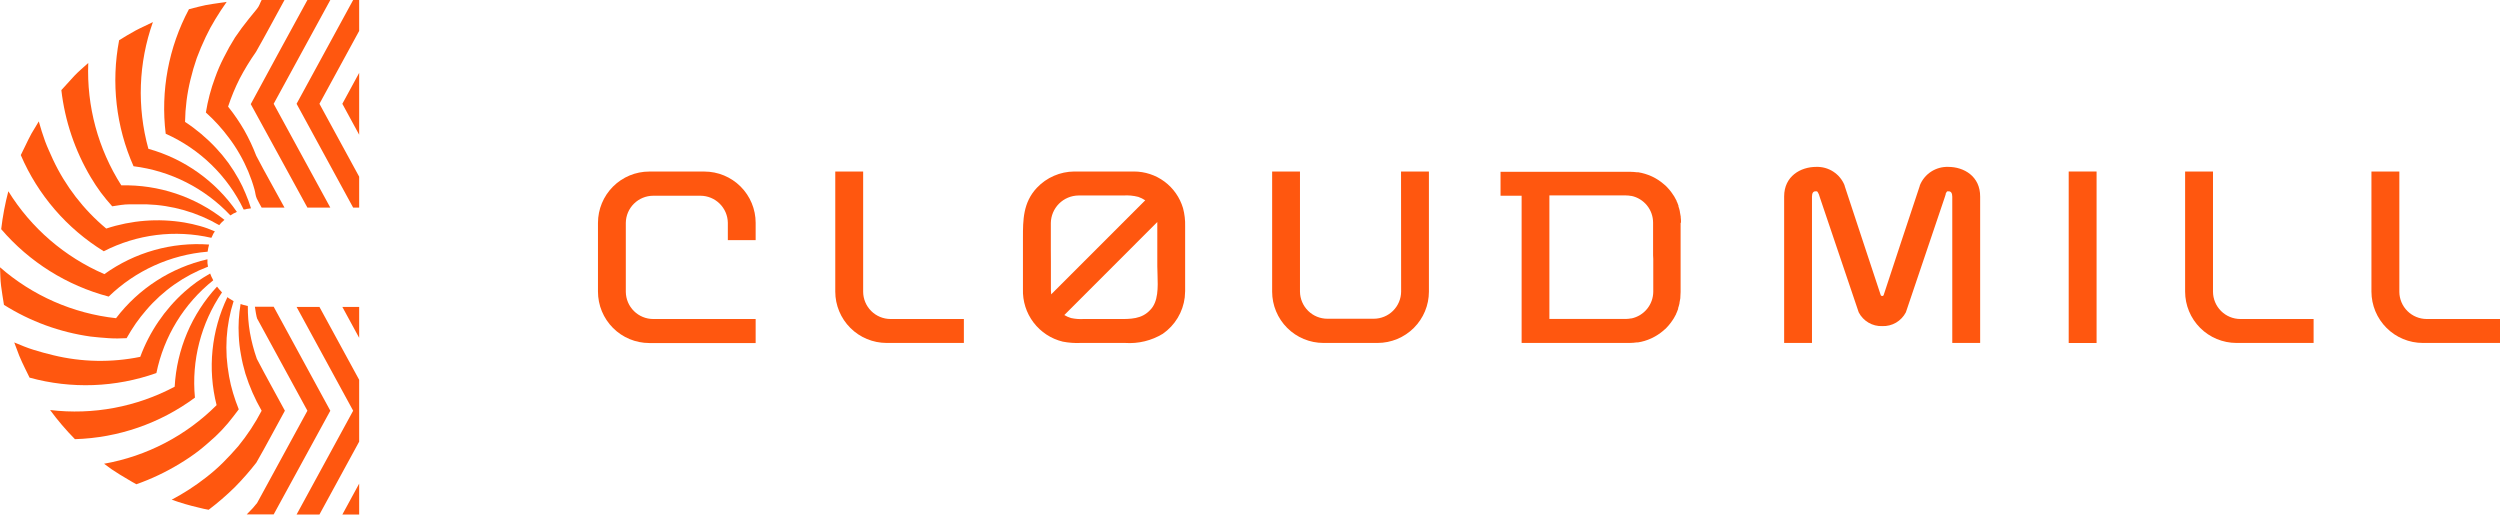 <svg width="111" height="23" viewBox="0 0 111 23" fill="none" xmlns="http://www.w3.org/2000/svg">
<path d="M15.2 22.846L15.947 21.473V22.846H15.2Z" fill="#FF570F"/>
<path d="M15.947 13.627V15L15.2 13.627H15.947Z" fill="#FF570F"/>
<path d="M9.906 20.535C10.146 20.294 10.37 20.054 10.576 19.814C10.976 19.324 11.325 18.796 11.617 18.236C11.318 17.716 11.076 17.165 10.896 16.592C10.813 16.313 10.746 16.03 10.697 15.743C10.645 15.465 10.613 15.184 10.601 14.902C10.576 14.432 10.603 13.961 10.682 13.498C10.76 13.527 10.841 13.55 10.923 13.565C10.949 13.576 10.976 13.582 11.004 13.584C11 13.979 11.03 14.373 11.096 14.762C11.166 15.159 11.269 15.55 11.403 15.931C11.803 16.702 12.235 17.467 12.649 18.236C12.226 19.003 11.822 19.775 11.382 20.54C11.083 20.925 10.761 21.292 10.418 21.638C10.055 21.995 9.669 22.327 9.264 22.634C9.117 22.612 8.973 22.574 8.826 22.538C8.419 22.445 8.017 22.327 7.624 22.186C8.156 21.905 8.662 21.578 9.136 21.208C9.407 21 9.664 20.776 9.906 20.535Z" fill="#FF570F"/>
<path d="M11.348 22.412C11.371 22.39 11.392 22.366 11.411 22.34L11.449 22.271L11.764 21.694L12.392 20.542L13.649 18.236L12.392 15.931L11.764 14.779L11.449 14.202L11.411 14.132C11.411 14.106 11.399 14.082 11.392 14.058L11.363 13.909C11.346 13.812 11.329 13.714 11.317 13.618H11.401H12.151L14.666 18.236L12.151 22.84H11.377H10.954L11.221 22.564L11.348 22.412Z" fill="#FF570F"/>
<path d="M13.168 22.845L15.68 18.236L13.168 13.627H14.183L15.947 16.864V19.609L14.183 22.845H13.168Z" fill="#FF570F"/>
<path d="M7.756 17.169C7.846 15.514 8.511 13.943 9.636 12.726C9.704 12.816 9.778 12.902 9.857 12.983C8.924 14.352 8.498 16.005 8.655 17.655C7.109 18.799 5.25 19.442 3.327 19.499C2.929 19.094 2.56 18.662 2.224 18.205C4.13 18.433 6.061 18.071 7.756 17.169Z" fill="#FF570F"/>
<path d="M10.098 13.192C10.139 13.229 10.184 13.26 10.233 13.286C10.283 13.31 10.324 13.348 10.372 13.37C10.204 13.898 10.1 14.444 10.064 14.998C10.047 15.283 10.047 15.57 10.064 15.856C10.085 16.145 10.121 16.432 10.172 16.716C10.216 16.965 10.275 17.211 10.348 17.452C10.42 17.693 10.504 17.933 10.601 18.174C10.449 18.38 10.288 18.587 10.12 18.791C9.946 18.999 9.759 19.195 9.562 19.381C9.321 19.599 9.081 19.813 8.814 20.022C8.546 20.226 8.268 20.414 7.98 20.587C7.372 20.957 6.727 21.264 6.056 21.501C5.804 21.369 5.576 21.217 5.321 21.071C5.078 20.925 4.844 20.764 4.621 20.59C6.514 20.255 8.258 19.347 9.617 17.988C9.21 16.383 9.381 14.685 10.098 13.192Z" fill="#FF570F"/>
<path d="M2.354 15.769C3.624 16.08 4.946 16.105 6.227 15.844C6.637 14.737 7.309 13.747 8.187 12.959C8.361 12.803 8.544 12.656 8.735 12.519C8.932 12.382 9.131 12.257 9.331 12.144C9.349 12.182 9.364 12.221 9.377 12.261C9.389 12.3 9.415 12.331 9.43 12.367C9.444 12.403 9.454 12.42 9.466 12.447C8.169 13.481 7.276 14.938 6.944 16.563C5.132 17.206 3.166 17.278 1.313 16.767L1.116 16.365C1.027 16.175 0.93 15.988 0.854 15.793L0.632 15.204C0.921 15.324 1.205 15.445 1.488 15.531C1.772 15.618 2.068 15.702 2.354 15.769Z" fill="#FF570F"/>
<path d="M4.717 10.148C5.835 9.779 7.025 9.686 8.187 9.879C8.427 9.92 8.646 9.97 8.872 10.033C9.098 10.095 9.324 10.177 9.54 10.273C9.52 10.308 9.497 10.342 9.473 10.374C9.454 10.41 9.442 10.449 9.422 10.485C9.403 10.521 9.398 10.535 9.384 10.559C7.771 10.189 6.079 10.4 4.607 11.156C2.968 10.146 1.681 8.655 0.923 6.886L1.116 6.491C1.207 6.304 1.296 6.114 1.397 5.931L1.722 5.39C1.806 5.691 1.897 5.982 1.998 6.26C2.099 6.539 2.238 6.823 2.354 7.088C2.908 8.269 3.715 9.314 4.717 10.148Z" fill="#FF570F"/>
<path d="M4.635 12.171C5.983 11.203 7.628 10.738 9.283 10.858C9.255 10.962 9.233 11.068 9.218 11.175C7.567 11.312 6.015 12.016 4.825 13.168C2.968 12.677 1.303 11.633 0.053 10.175C0.119 9.607 0.225 9.045 0.37 8.492C1.382 10.126 2.871 11.409 4.635 12.171Z" fill="#FF570F"/>
<path d="M9.211 11.512C9.211 11.567 9.211 11.625 9.211 11.678C9.222 11.732 9.23 11.786 9.235 11.841C8.175 12.242 7.233 12.904 6.496 13.764C6.33 13.956 6.173 14.156 6.027 14.363C5.886 14.57 5.749 14.786 5.621 15.015C5.362 15.029 5.095 15.034 4.823 15.015C4.551 14.995 4.294 14.976 4.022 14.943C2.655 14.751 1.344 14.271 0.176 13.536C0.127 13.255 0.087 12.973 0.048 12.692C0.01 12.411 0.017 12.151 0 11.867C1.446 13.13 3.244 13.919 5.152 14.128C6.158 12.809 7.594 11.883 9.211 11.512Z" fill="#FF570F"/>
<path d="M6.588 6.607C8.185 7.052 9.576 8.043 10.518 9.408C10.471 9.436 10.421 9.459 10.369 9.478C10.324 9.504 10.28 9.54 10.23 9.564C9.095 8.357 7.573 7.585 5.929 7.381C5.151 5.625 4.928 3.673 5.289 1.786C5.53 1.64 5.77 1.488 6.023 1.354C6.275 1.219 6.532 1.113 6.789 0.981C6.147 2.791 6.076 4.755 6.588 6.607Z" fill="#FF570F"/>
<path d="M9.966 9.762C9.927 9.802 9.884 9.836 9.843 9.872C9.802 9.908 9.771 9.959 9.733 9.997C8.75 9.426 7.642 9.108 6.506 9.072C6.266 9.072 5.996 9.072 5.746 9.072C5.496 9.072 5.241 9.12 4.982 9.16C4.809 8.968 4.64 8.764 4.477 8.547C4.316 8.331 4.174 8.11 4.032 7.874C3.328 6.69 2.882 5.37 2.724 4.001C2.912 3.789 3.102 3.58 3.296 3.373C3.491 3.167 3.71 2.986 3.919 2.796C3.843 4.715 4.355 6.61 5.386 8.23C7.044 8.191 8.664 8.732 9.966 9.762Z" fill="#FF570F"/>
<path d="M15.947 3.236V5.982L15.2 4.609L15.947 3.236Z" fill="#FF570F"/>
<path d="M9.136 1.637C8.985 1.952 8.853 2.267 8.737 2.577C8.627 2.893 8.533 3.214 8.456 3.539C8.306 4.152 8.226 4.781 8.216 5.412C8.717 5.741 9.178 6.13 9.588 6.568C9.785 6.778 9.969 7 10.139 7.232C10.305 7.463 10.457 7.704 10.596 7.953C10.711 8.16 10.814 8.373 10.903 8.593C10.995 8.807 11.076 9.026 11.144 9.249L11.024 9.268C10.984 9.269 10.945 9.277 10.908 9.292L10.819 9.304C10.1 7.808 8.873 6.615 7.357 5.938C7.125 4.033 7.485 2.102 8.389 0.409L8.824 0.298C9.027 0.245 9.234 0.204 9.442 0.175L10.064 0.084C9.884 0.339 9.716 0.596 9.56 0.853C9.404 1.107 9.263 1.368 9.136 1.637Z" fill="#FF570F"/>
<path d="M13.168 4.609L15.68 0H15.947V1.373L14.183 4.609L15.947 7.845V9.218H15.68L13.168 4.609Z" fill="#FF570F"/>
<path d="M14.666 9.218H13.649L11.134 4.623C11.973 3.058 12.81 1.544 13.649 0H14.666L12.151 4.609L14.666 9.218Z" fill="#FF570F"/>
<path d="M10.639 3.496C10.438 3.895 10.267 4.309 10.127 4.734C10.394 5.067 10.635 5.42 10.848 5.789C11.052 6.151 11.229 6.527 11.377 6.915C11.781 7.694 12.219 8.451 12.632 9.218H11.617C11.545 9.083 11.464 8.949 11.401 8.814C11.339 8.679 11.341 8.552 11.3 8.415C11.149 7.87 10.93 7.347 10.649 6.857C10.505 6.602 10.344 6.357 10.168 6.124C9.864 5.714 9.521 5.336 9.141 4.996C9.226 4.468 9.362 3.949 9.55 3.448C9.659 3.14 9.789 2.839 9.939 2.549C10.09 2.244 10.256 1.948 10.437 1.661C10.624 1.384 10.832 1.104 11.06 0.822C11.17 0.683 11.283 0.543 11.401 0.404C11.519 0.264 11.541 0.135 11.617 0H12.632C12.209 0.769 11.805 1.534 11.365 2.306C11.098 2.686 10.855 3.084 10.639 3.496Z" fill="#FF570F"/>
<path d="M62.21 12.95C62.207 13.27 62.077 13.575 61.85 13.8C61.623 14.025 61.316 14.151 60.996 14.152H58.936C58.616 14.152 58.308 14.026 58.081 13.801C57.853 13.576 57.723 13.27 57.719 12.95V7.615H56.483V12.95C56.484 13.553 56.724 14.132 57.151 14.559C57.578 14.986 58.157 15.226 58.76 15.227H61.164C61.768 15.226 62.347 14.986 62.775 14.559C63.202 14.132 63.443 13.554 63.444 12.95V7.615H62.206L62.21 12.95Z" fill="#FF570F"/>
<path d="M38.324 12.95V7.615H37.086V12.95C37.087 13.554 37.328 14.132 37.755 14.559C38.182 14.986 38.761 15.226 39.365 15.227H42.796V14.164H39.538C39.217 14.163 38.908 14.035 38.681 13.808C38.453 13.58 38.325 13.272 38.324 12.95Z" fill="#FF570F"/>
<path d="M98.257 12.95V7.615H97.019V12.95C97.02 13.553 97.261 14.132 97.687 14.558C98.114 14.985 98.692 15.225 99.296 15.227H102.724V14.164H99.471C99.15 14.163 98.841 14.035 98.614 13.808C98.386 13.58 98.258 13.272 98.257 12.95Z" fill="#FF570F"/>
<path d="M107.745 14.164C107.425 14.163 107.118 14.037 106.891 13.812C106.664 13.587 106.534 13.282 106.531 12.962V7.615H105.292V12.95C105.294 13.554 105.534 14.132 105.962 14.559C106.389 14.986 106.968 15.226 107.572 15.227H111V14.164H107.745Z" fill="#FF570F"/>
<path d="M86.505 7.41C86.235 7.4 85.968 7.474 85.741 7.621C85.514 7.769 85.339 7.983 85.239 8.235V8.249L84.402 10.771L83.635 13.099C83.63 13.112 83.621 13.124 83.609 13.132C83.596 13.14 83.582 13.143 83.567 13.142C83.553 13.143 83.539 13.139 83.528 13.132C83.516 13.124 83.507 13.112 83.503 13.099L82.733 10.771L81.901 8.249V8.235C81.802 7.983 81.626 7.769 81.4 7.622C81.174 7.474 80.907 7.4 80.637 7.41C79.951 7.41 79.216 7.819 79.216 8.723V15.226H80.452V8.735C80.452 8.569 80.507 8.494 80.61 8.494H80.649H80.673L80.687 8.506C80.694 8.513 80.7 8.52 80.704 8.528C80.712 8.539 80.719 8.552 80.726 8.564C80.733 8.576 80.74 8.589 80.745 8.603L80.759 8.631L80.812 8.795L82.526 13.866C82.624 14.057 82.774 14.216 82.96 14.325C83.145 14.434 83.358 14.487 83.572 14.479C83.787 14.487 84 14.434 84.186 14.325C84.371 14.216 84.522 14.057 84.621 13.866L86.335 8.795L86.388 8.631C86.389 8.622 86.389 8.612 86.388 8.603L86.407 8.564C86.413 8.552 86.42 8.539 86.429 8.528L86.445 8.506L86.46 8.494H86.486H86.522C86.628 8.494 86.681 8.579 86.681 8.735V15.226H87.919V8.735C87.926 7.819 87.188 7.41 86.505 7.41Z" fill="#FF570F"/>
<path d="M93.088 7.615H91.85V15.229H93.088V7.615Z" fill="#FF570F"/>
<path d="M52.62 10.168V10.053C52.628 9.779 52.597 9.505 52.526 9.24C52.386 8.77 52.098 8.357 51.705 8.064C51.311 7.771 50.833 7.614 50.343 7.615H47.698C47.387 7.617 47.08 7.682 46.795 7.806C46.51 7.929 46.253 8.11 46.039 8.336C45.419 8.995 45.419 9.779 45.419 10.548V12.839C45.401 13.372 45.567 13.895 45.889 14.319C46.211 14.743 46.67 15.044 47.188 15.169C47.449 15.219 47.714 15.239 47.979 15.227H49.624H49.958C50.544 15.267 51.127 15.125 51.629 14.82C51.896 14.634 52.121 14.394 52.289 14.115C52.457 13.837 52.564 13.525 52.603 13.202C52.62 13.018 52.626 12.834 52.62 12.649V10.168ZM46.657 11.038C46.657 10.687 46.657 10.291 46.657 9.904C46.661 9.58 46.792 9.272 47.02 9.043C47.249 8.815 47.558 8.684 47.881 8.68C48.083 8.68 48.287 8.68 48.492 8.68H49.112H49.732H49.872C50.097 8.664 50.324 8.685 50.542 8.742C50.65 8.779 50.753 8.83 50.848 8.894L46.672 13.07C46.661 12.953 46.657 12.835 46.66 12.717V11.611C46.662 11.421 46.66 11.228 46.657 11.038ZM51.394 12.193C51.413 12.758 51.434 13.395 51.071 13.76C50.694 14.171 50.201 14.169 49.629 14.164H48.114C47.926 14.175 47.738 14.161 47.554 14.121C47.449 14.09 47.349 14.045 47.256 13.988L51.384 9.858V11.82C51.384 11.94 51.389 12.065 51.394 12.193Z" fill="#FF570F"/>
<path d="M31.275 7.617H28.827C28.224 7.617 27.645 7.857 27.218 8.284C26.791 8.711 26.551 9.29 26.55 9.894V12.949C26.55 13.554 26.79 14.133 27.217 14.561C27.644 14.989 28.223 15.23 28.827 15.231H33.551V14.164H29.003C28.683 14.164 28.375 14.037 28.148 13.812C27.92 13.587 27.79 13.281 27.786 12.961V9.894C27.79 9.573 27.92 9.268 28.148 9.043C28.375 8.818 28.683 8.691 29.003 8.691H31.099C31.419 8.691 31.727 8.818 31.954 9.043C32.182 9.268 32.312 9.573 32.316 9.894V10.663H33.551V9.894C33.551 9.29 33.311 8.711 32.884 8.284C32.457 7.857 31.878 7.617 31.275 7.617Z" fill="#FF570F"/>
<path d="M74.636 9.888C74.636 9.804 74.636 9.723 74.624 9.648C74.622 9.638 74.622 9.627 74.624 9.617C74.615 9.544 74.602 9.472 74.585 9.4C74.587 9.394 74.587 9.387 74.585 9.381C74.569 9.307 74.549 9.234 74.523 9.162C74.523 9.162 74.523 9.141 74.523 9.131L74.475 9.004L74.463 8.975L74.441 8.934V8.917C74.407 8.847 74.371 8.782 74.333 8.718L74.277 8.636C74.233 8.567 74.185 8.502 74.133 8.439L74.095 8.395C74.059 8.352 74.022 8.311 73.982 8.273L73.912 8.21L73.861 8.167C73.712 8.039 73.546 7.93 73.368 7.845L73.32 7.823C73.137 7.741 72.944 7.683 72.746 7.65H72.691C72.589 7.637 72.487 7.63 72.385 7.628H66.624V8.691H67.56V15.226H72.368C72.471 15.225 72.573 15.217 72.674 15.202H72.729C72.928 15.171 73.121 15.113 73.304 15.029L73.352 15.007C73.529 14.922 73.694 14.814 73.845 14.687L73.895 14.642C73.919 14.62 73.943 14.603 73.965 14.582C73.986 14.56 74.042 14.5 74.078 14.459C74.114 14.418 74.104 14.428 74.116 14.413C74.168 14.351 74.217 14.287 74.26 14.219L74.316 14.134C74.354 14.069 74.39 14.005 74.424 13.937V13.918L74.446 13.877L74.458 13.848C74.475 13.807 74.489 13.764 74.506 13.723C74.523 13.682 74.506 13.702 74.506 13.692C74.531 13.62 74.552 13.547 74.568 13.473C74.569 13.467 74.569 13.46 74.568 13.454C74.585 13.382 74.598 13.309 74.607 13.235C74.606 13.225 74.606 13.214 74.607 13.204C74.607 13.122 74.619 13.04 74.619 12.963V9.891L74.636 9.888ZM73.405 11.497C73.405 11.829 73.405 12.17 73.405 12.483V12.949C73.404 13.227 73.308 13.496 73.133 13.712C72.958 13.928 72.715 14.078 72.443 14.137H72.421C72.347 14.151 72.273 14.159 72.198 14.161H68.793V8.677H72.19C72.266 8.677 72.34 8.684 72.414 8.698H72.436C72.708 8.756 72.952 8.906 73.127 9.122C73.302 9.338 73.397 9.608 73.397 9.886V10.352C73.397 10.663 73.397 11.006 73.397 11.338L73.405 11.497Z" fill="#FF570F"/>
</svg>
